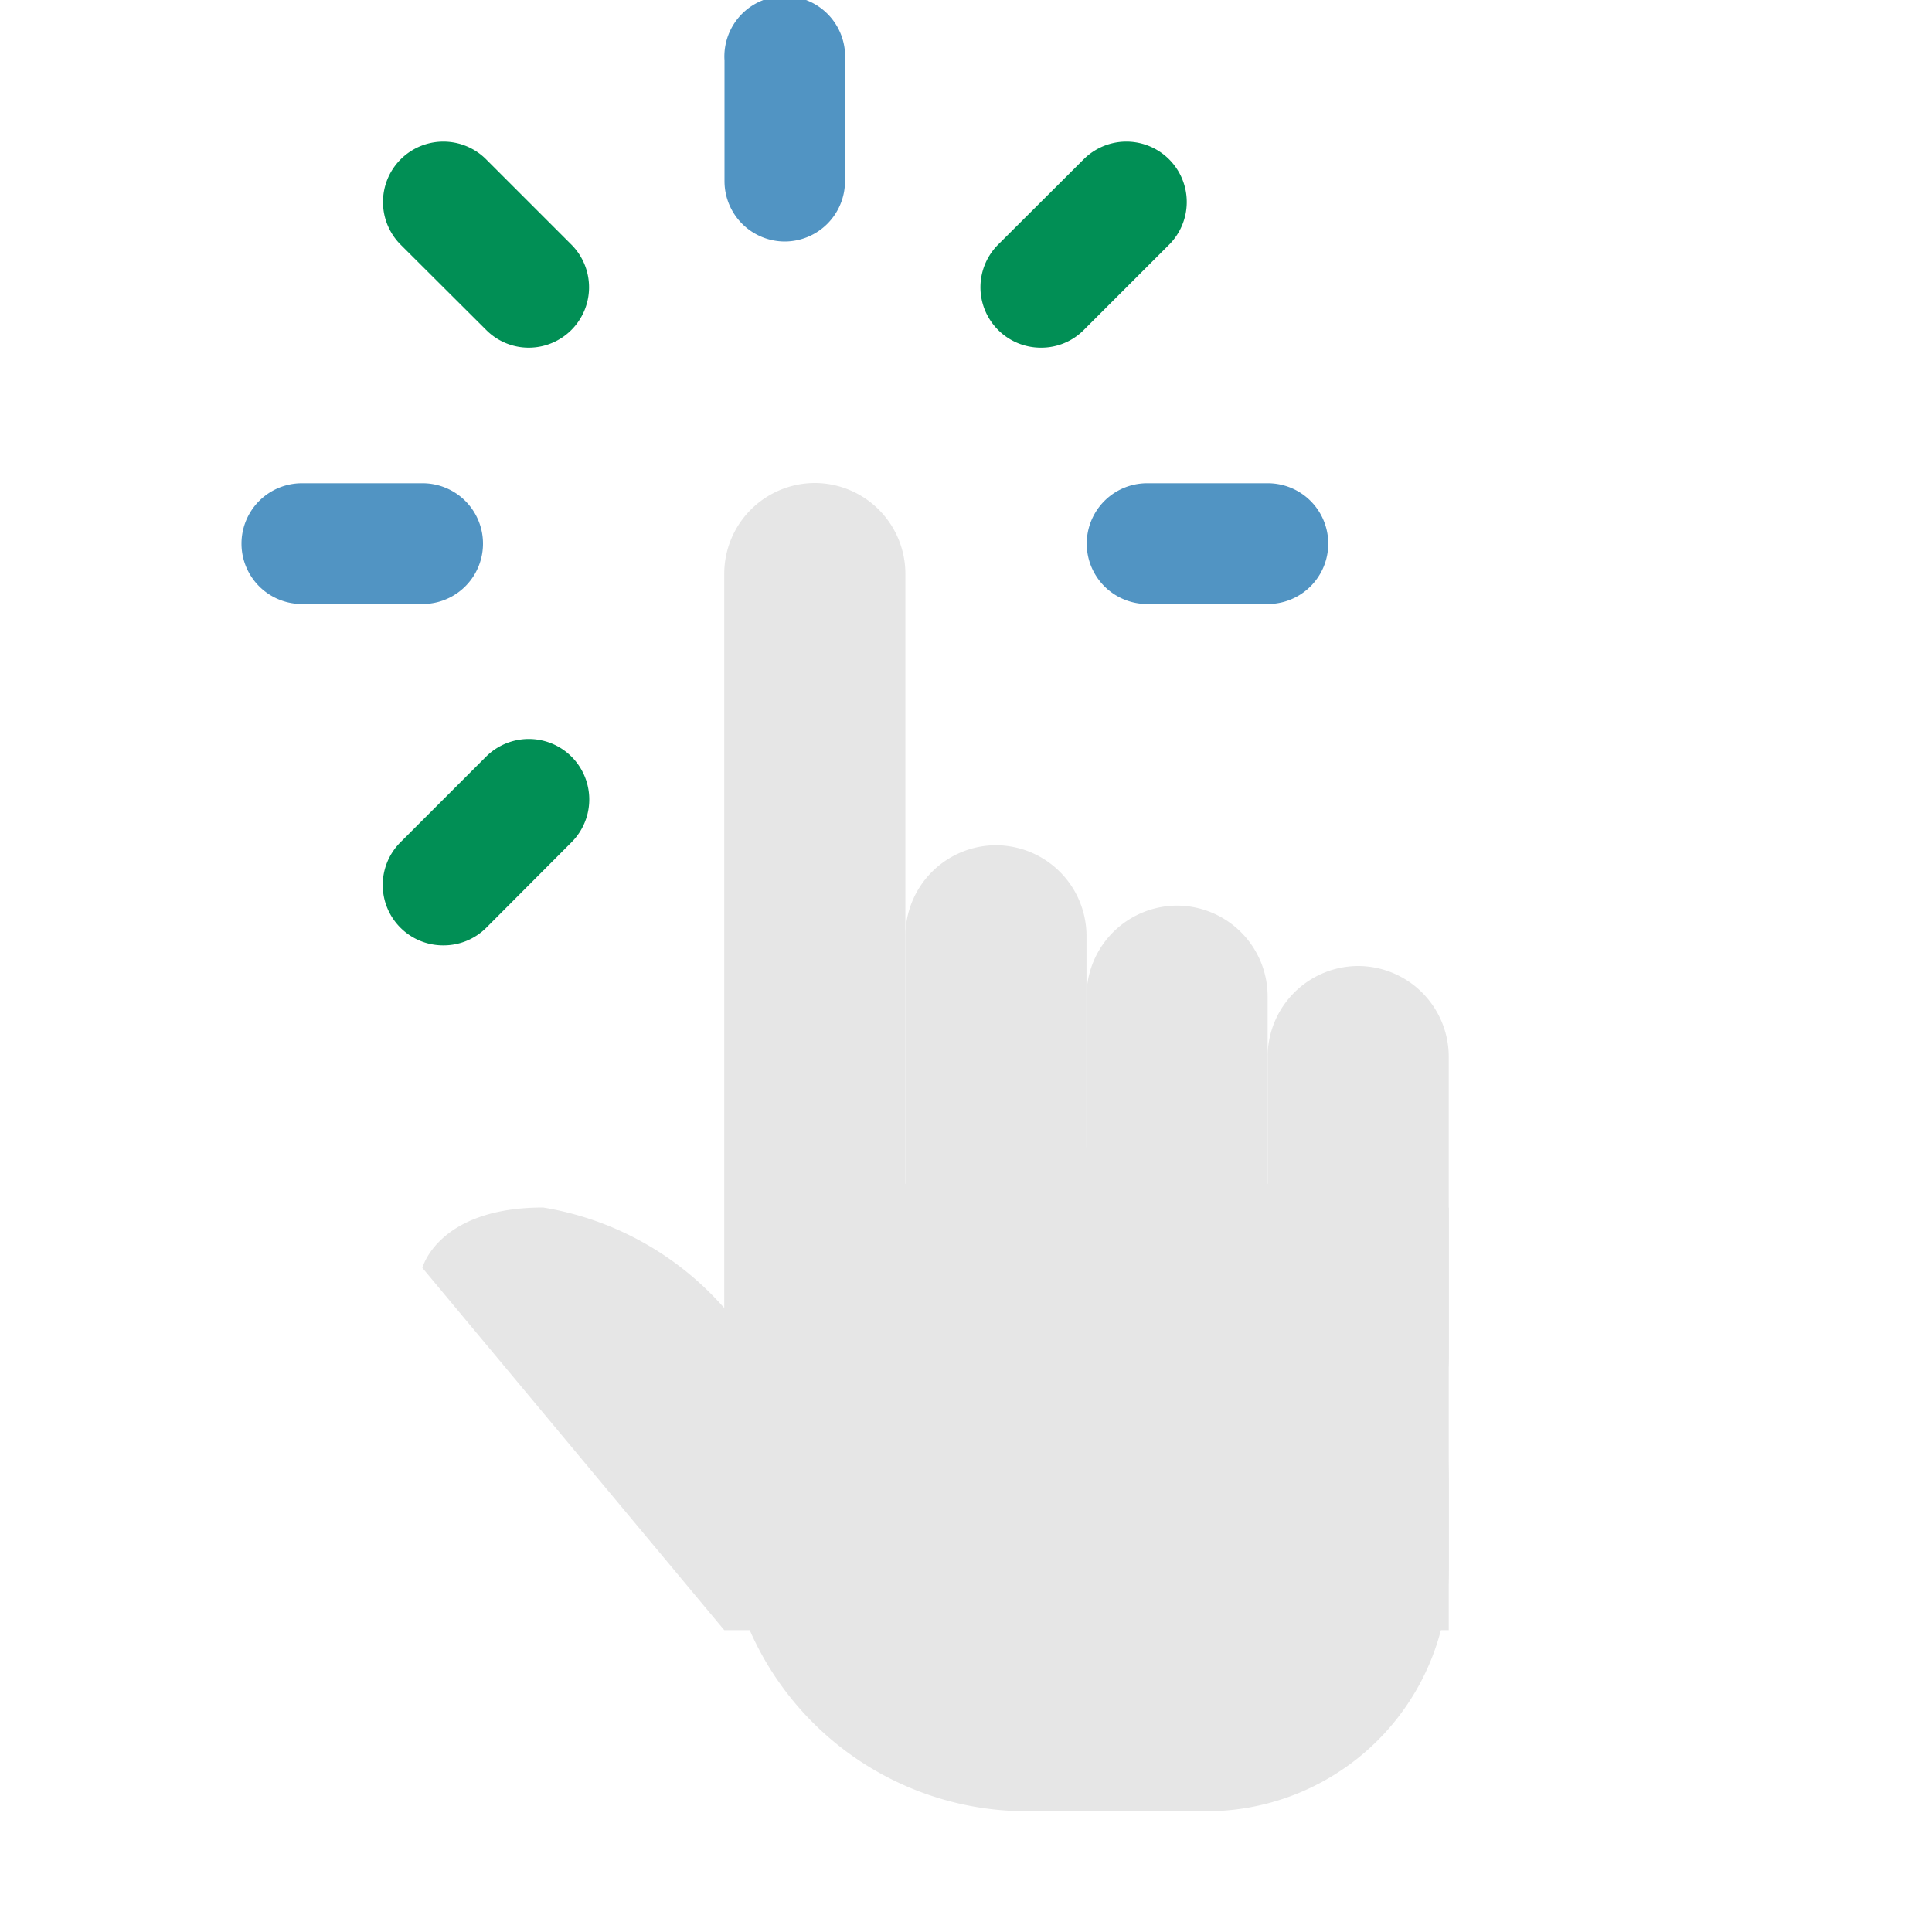 <svg xmlns="http://www.w3.org/2000/svg" xmlns:xlink="http://www.w3.org/1999/xlink" viewBox="0 0 7.68 7.68"><defs><clipPath id="clip-path"><rect x="-0" width="7.68" height="7.68" style="fill:none"/></clipPath></defs><title>haukehirsch-3</title><g id="Page_3" data-name="Page 3"><g id="Page_3-2" data-name="Page 3"><g style="clip-path:url(#clip-path)"><path d="M3.12.96A.24.24,0,0,1,2.88.72V.24a.24.24,0,1,1,.479,0V.72A.24.24,0,0,1,3.12.96Z" style="fill:#5194c3"/><path d="M2.102,1.382a.238.238,0,0,1-.169-.07L1.593.973A.24.24,0,1,1,1.932.633l.339.339a.24.24,0,0,1-.169.41Z" style="fill:#018f55"/><path d="M1.68,2.401h-.48a.24.24,0,0,1,0-.48h.48a.24.24,0,0,1,0,.48Z" style="fill:#5194c3"/><path d="M1.762,3.758a.24.24,0,0,1-.17-.41L1.932,3.008a.24.24,0,0,1,.34.34l-.339.34A.24.24,0,0,1,1.762,3.758Z" style="fill:#018f55"/><path d="M5.04,2.401h-.48a.24.24,0,0,1,0-.48h.48a.24.24,0,0,1,0,.48Z" style="fill:#5194c3"/><path d="M4.138,1.382A.24.24,0,0,1,3.968.972L4.308.633a.24.24,0,1,1,.339.34l-.339.339A.238.238,0,0,1,4.138,1.382Z" style="fill:#018f55"/><path d="M3.239,1.92h0a.361.361,0,0,1,.36.36V5.4a.361.361,0,0,1-.36.36H3.239a.361.361,0,0,1-.36-.36V2.28a.361.361,0,0,1,.36-.36" style="fill:#e6e6e6;fill-rule:evenodd"/><path d="M3.959,3.36H3.959a.361.361,0,0,0-.36.36V5.4a.361.361,0,0,0,.36.36h0a.361.361,0,0,0,.36-.36V3.72a.361.361,0,0,0-.36-.36" style="fill:#e6e6e6;fill-rule:evenodd"/><path d="M4.679,3.6h0a.361.361,0,0,1,.36.36V5.4a.361.361,0,0,1-.36.36H4.679a.361.361,0,0,1-.36-.36V3.96a.361.361,0,0,1,.36-.36" style="fill:#e6e6e6;fill-rule:evenodd"/><path d="M5.4,3.84H5.399a.361.361,0,0,0-.36.36V5.4a.361.361,0,0,0,.36.36h0a.361.361,0,0,0,.36-.36V4.2a.361.361,0,0,0-.36-.36" style="fill:#e6e6e6;fill-rule:evenodd"/><path d="M2.94,5.275a1.221,1.221,0,0,0-.781-.475c-.418,0-.48.24-.48.24L2.879,6.48h2.88V4.8Z" style="fill:#e6e6e6;fill-rule:evenodd"/><path d="M4.079,7.2h.72a.963.963,0,0,0,.96-.96v-.36A1.324,1.324,0,0,0,4.438,4.56h-.239A1.324,1.324,0,0,0,2.879,5.88v.12A1.203,1.203,0,0,0,4.079,7.2" style="fill:#e6e6e6;fill-rule:evenodd"/></g></g></g></svg>